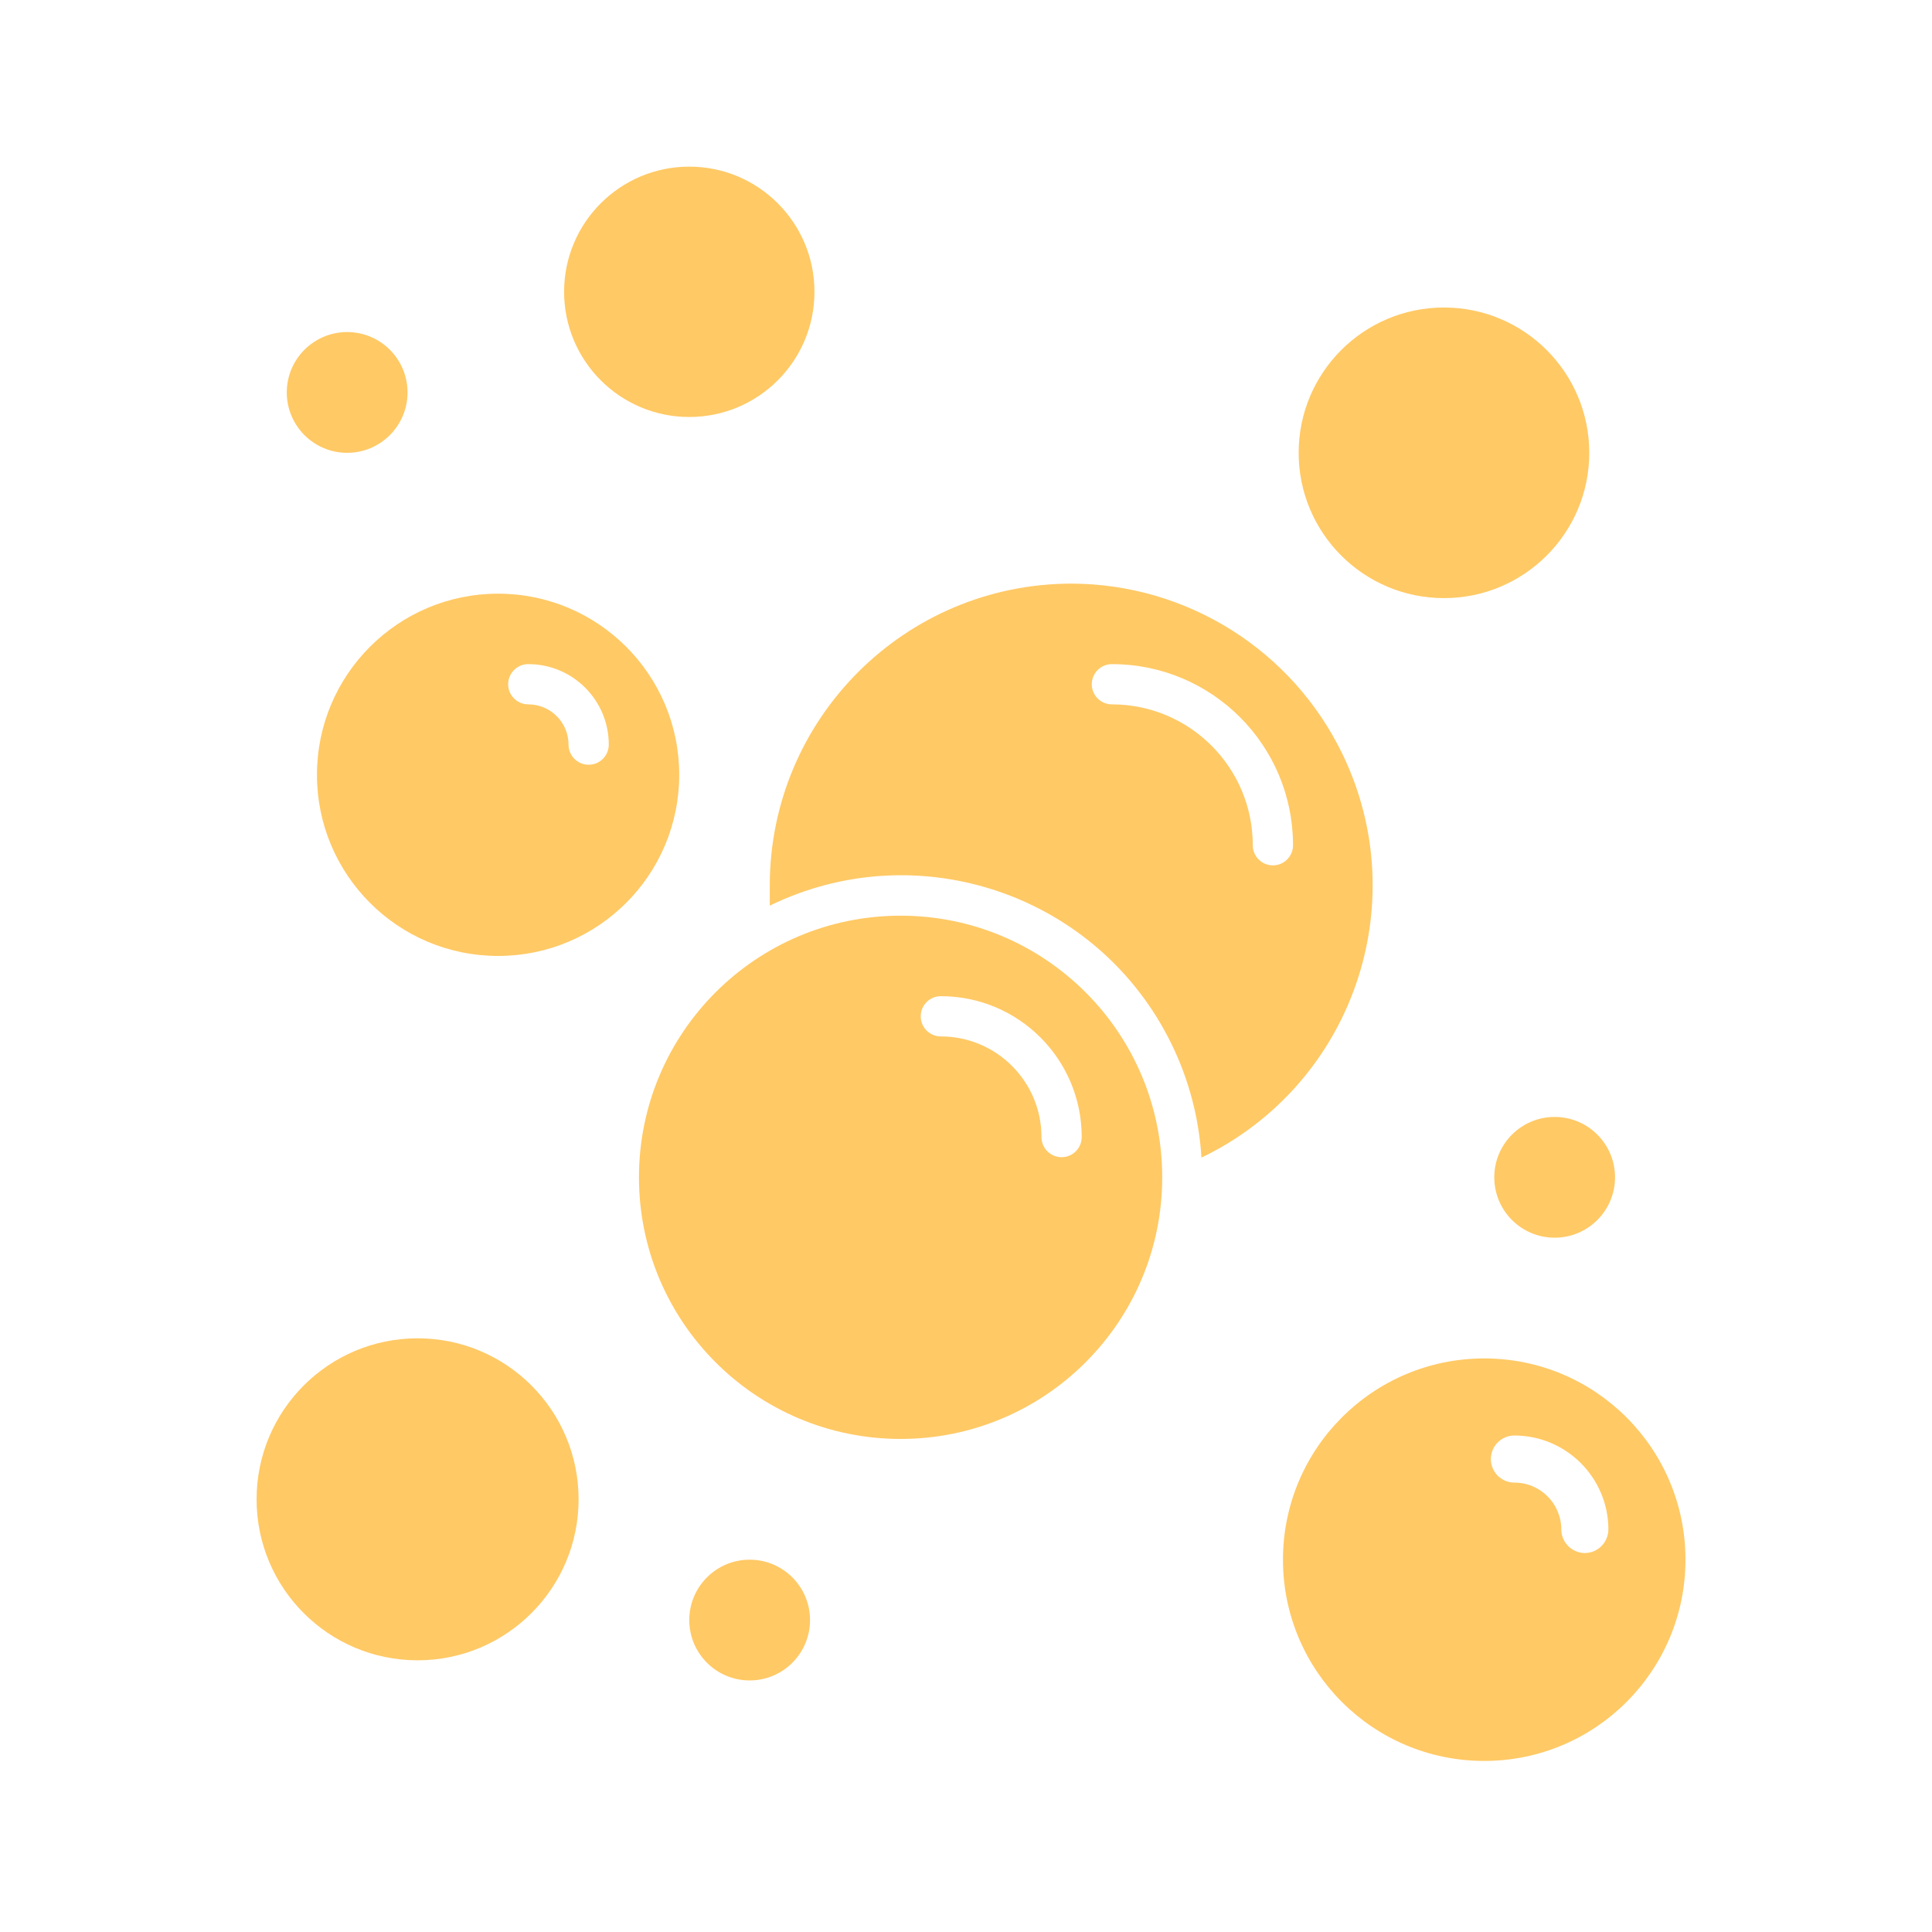 <svg version="1.1" viewBox="0 0 96 96" xmlns="http://www.w3.org/2000/svg" xmlns:xlink="http://www.w3.org/1999/xlink" id="Icons_Bubbles" overflow="hidden"><path d=" M 53.25 29 C 44.966 29 38.25 35.716 38.25 44 C 38.25 44.33 38.25 44.65 38.25 45 C 45.669 41.389 54.611 44.476 58.221 51.895 C 59.078 53.655 59.58 55.566 59.7 57.52 C 67.167 53.932 70.311 44.97 66.723 37.503 C 64.233 32.321 59 29.018 53.25 29 Z M 63.25 43 C 62.698 43 62.25 42.552 62.25 42 C 62.25 38.134 59.116 35 55.25 35 C 54.698 35 54.25 34.552 54.25 34 C 54.25 33.448 54.698 33 55.25 33 C 60.221 33 64.25 37.029 64.25 42 C 64.25 42.552 63.802 43 63.25 43 Z" stroke="none" stroke-width="1" stroke-dasharray="" stroke-dashoffset="1" fill="#FFC965" fill-opacity="1"/><path d=" M 44.75 45.5 C 37.57 45.5 31.75 51.32 31.75 58.5 C 31.75 65.68 37.57 71.5 44.75 71.5 C 51.93 71.5 57.75 65.68 57.75 58.5 C 57.75 51.32 51.93 45.5 44.75 45.5 Z M 52.75 57.5 C 52.198 57.5 51.75 57.052 51.75 56.5 C 51.75 53.739 49.511 51.5 46.75 51.5 C 46.198 51.5 45.75 51.052 45.75 50.5 C 45.75 49.948 46.198 49.5 46.75 49.5 C 50.616 49.5 53.75 52.634 53.75 56.5 C 53.75 57.052 53.302 57.5 52.75 57.5 Z" stroke="none" stroke-width="1" stroke-dasharray="" stroke-dashoffset="1" fill="#FFC965" fill-opacity="1"/><path d=" M 24.75 29.5 C 19.779 29.5 15.75 33.529 15.75 38.5 C 15.75 43.471 19.779 47.5 24.75 47.5 C 29.721 47.5 33.75 43.471 33.75 38.5 C 33.75 33.529 29.721 29.5 24.75 29.5 Z M 29.25 38 C 28.698 38 28.25 37.552 28.25 37 C 28.25 35.895 27.355 35 26.25 35 C 25.698 35 25.25 34.552 25.25 34 C 25.25 33.448 25.698 33 26.25 33 C 28.459 33 30.25 34.791 30.25 37 C 30.25 37.552 29.802 38 29.25 38 Z" stroke="none" stroke-width="1" stroke-dasharray="" stroke-dashoffset="1" fill="#FFC965" fill-opacity="1"/><path d=" M 73.75 67.5 C 68.227 67.5 63.75 71.977 63.75 77.5 C 63.75 83.023 68.227 87.5 73.75 87.5 C 79.273 87.5 83.75 83.023 83.75 77.5 C 83.75 71.977 79.273 67.5 73.75 67.5 Z M 78.75 77.17 C 78.106 77.165 77.585 76.644 77.58 76 C 77.58 74.713 76.537 73.67 75.25 73.67 C 74.604 73.67 74.08 73.146 74.08 72.5 C 74.08 71.854 74.604 71.33 75.25 71.33 C 77.827 71.335 79.915 73.423 79.92 76 C 79.915 76.644 79.394 77.165 78.75 77.17 Z" stroke="none" stroke-width="1" stroke-dasharray="" stroke-dashoffset="1" fill="#FFC965" fill-opacity="1"/><circle cx="71.75" cy="22.5" r="7.22" stroke="none" stroke-width="1" stroke-dasharray="" stroke-dashoffset="1" fill="#FFC965" fill-opacity="1"/><circle cx="20.75" cy="74.5" r="8" stroke="none" stroke-width="1" stroke-dasharray="" stroke-dashoffset="1" fill="#FFC965" fill-opacity="1"/><circle cx="34.25" cy="14.5" r="6.22" stroke="none" stroke-width="1" stroke-dasharray="" stroke-dashoffset="1" fill="#FFC965" fill-opacity="1"/><circle cx="17.25" cy="19.5" r="3" stroke="none" stroke-width="1" stroke-dasharray="" stroke-dashoffset="1" fill="#FFC965" fill-opacity="1"/><circle cx="77.25" cy="58.5" r="3" stroke="none" stroke-width="1" stroke-dasharray="" stroke-dashoffset="1" fill="#FFC965" fill-opacity="1"/><circle cx="37.25" cy="80.5" r="3" stroke="none" stroke-width="1" stroke-dasharray="" stroke-dashoffset="1" fill="#FFC965" fill-opacity="1"/></svg>